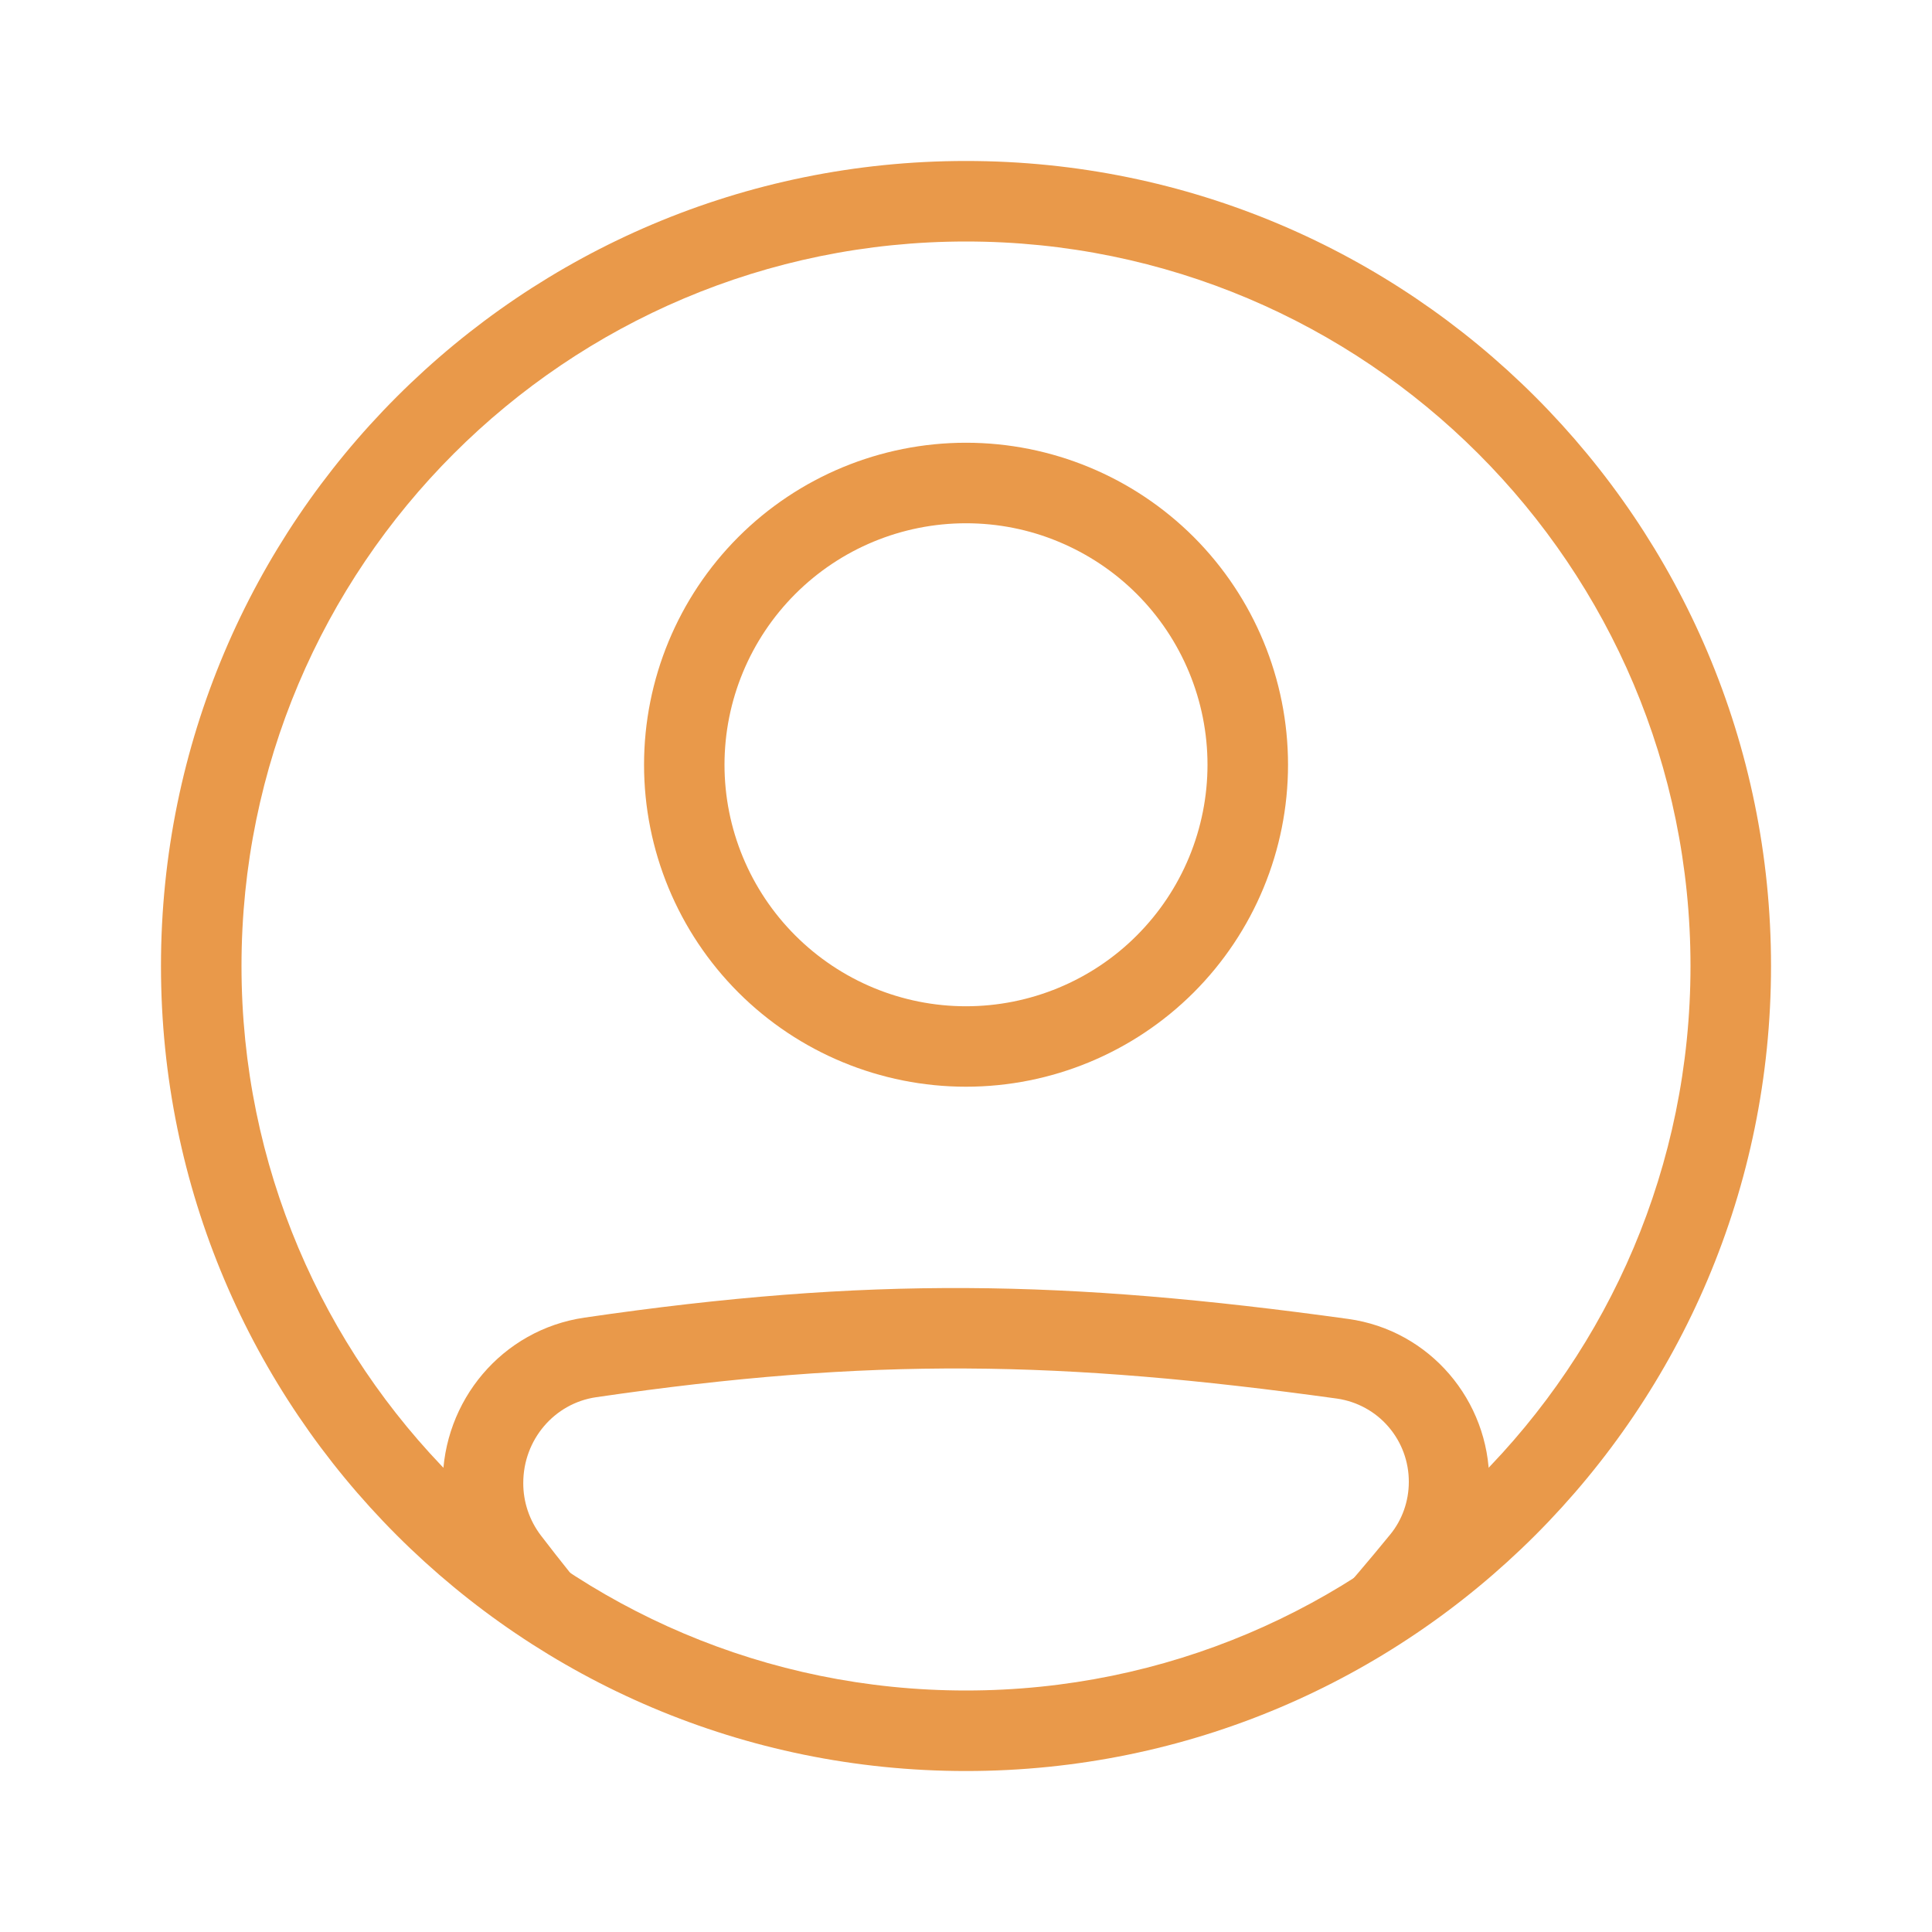 <svg width="25" height="25" viewBox="0 0 25 25" fill="none" xmlns="http://www.w3.org/2000/svg">
<path fill-rule="evenodd" clip-rule="evenodd" d="M7.713 18.08C11.278 17.559 13.733 17.604 17.303 18.098C17.561 18.136 17.798 18.265 17.968 18.464C18.138 18.662 18.231 18.915 18.23 19.176C18.23 19.426 18.144 19.669 17.988 19.858C17.718 20.189 17.441 20.514 17.157 20.833H18.533C18.619 20.73 18.706 20.625 18.794 20.518C19.103 20.139 19.272 19.665 19.271 19.176C19.271 18.122 18.501 17.213 17.446 17.067C13.791 16.561 11.237 16.513 7.563 17.05C6.496 17.206 5.729 18.128 5.729 19.191C5.729 19.662 5.883 20.128 6.174 20.506C6.26 20.617 6.345 20.726 6.429 20.834H7.772C7.508 20.518 7.25 20.197 7 19.87C6.851 19.675 6.77 19.436 6.771 19.19C6.771 18.629 7.174 18.159 7.713 18.08ZM12.5 13.021C12.911 13.021 13.317 12.94 13.696 12.783C14.075 12.626 14.42 12.396 14.71 12.105C15 11.815 15.23 11.471 15.387 11.092C15.544 10.712 15.625 10.306 15.625 9.896C15.625 9.485 15.544 9.079 15.387 8.7C15.23 8.321 15 7.976 14.71 7.686C14.42 7.396 14.075 7.166 13.696 7.009C13.317 6.851 12.911 6.771 12.5 6.771C11.671 6.771 10.877 7.1 10.291 7.686C9.705 8.272 9.375 9.067 9.375 9.896C9.375 10.725 9.705 11.519 10.291 12.105C10.877 12.691 11.671 13.021 12.5 13.021ZM12.5 14.062C13.605 14.062 14.665 13.623 15.447 12.842C16.228 12.06 16.667 11.001 16.667 9.896C16.667 8.791 16.228 7.731 15.447 6.949C14.665 6.168 13.605 5.729 12.5 5.729C11.395 5.729 10.335 6.168 9.554 6.949C8.773 7.731 8.334 8.791 8.334 9.896C8.334 11.001 8.773 12.06 9.554 12.842C10.335 13.623 11.395 14.062 12.5 14.062Z" fill="#E9994A"/>
<path fill-rule="evenodd" clip-rule="evenodd" d="M12.5 21.875C17.678 21.875 21.875 17.677 21.875 12.5C21.875 7.322 17.678 3.125 12.5 3.125C7.323 3.125 3.125 7.322 3.125 12.5C3.125 17.677 7.323 21.875 12.5 21.875ZM12.5 22.917C18.253 22.917 22.917 18.253 22.917 12.5C22.917 6.747 18.253 2.083 12.5 2.083C6.747 2.083 2.083 6.747 2.083 12.5C2.083 18.253 6.747 22.917 12.5 22.917Z" fill="#E9994A"/>
</svg>
